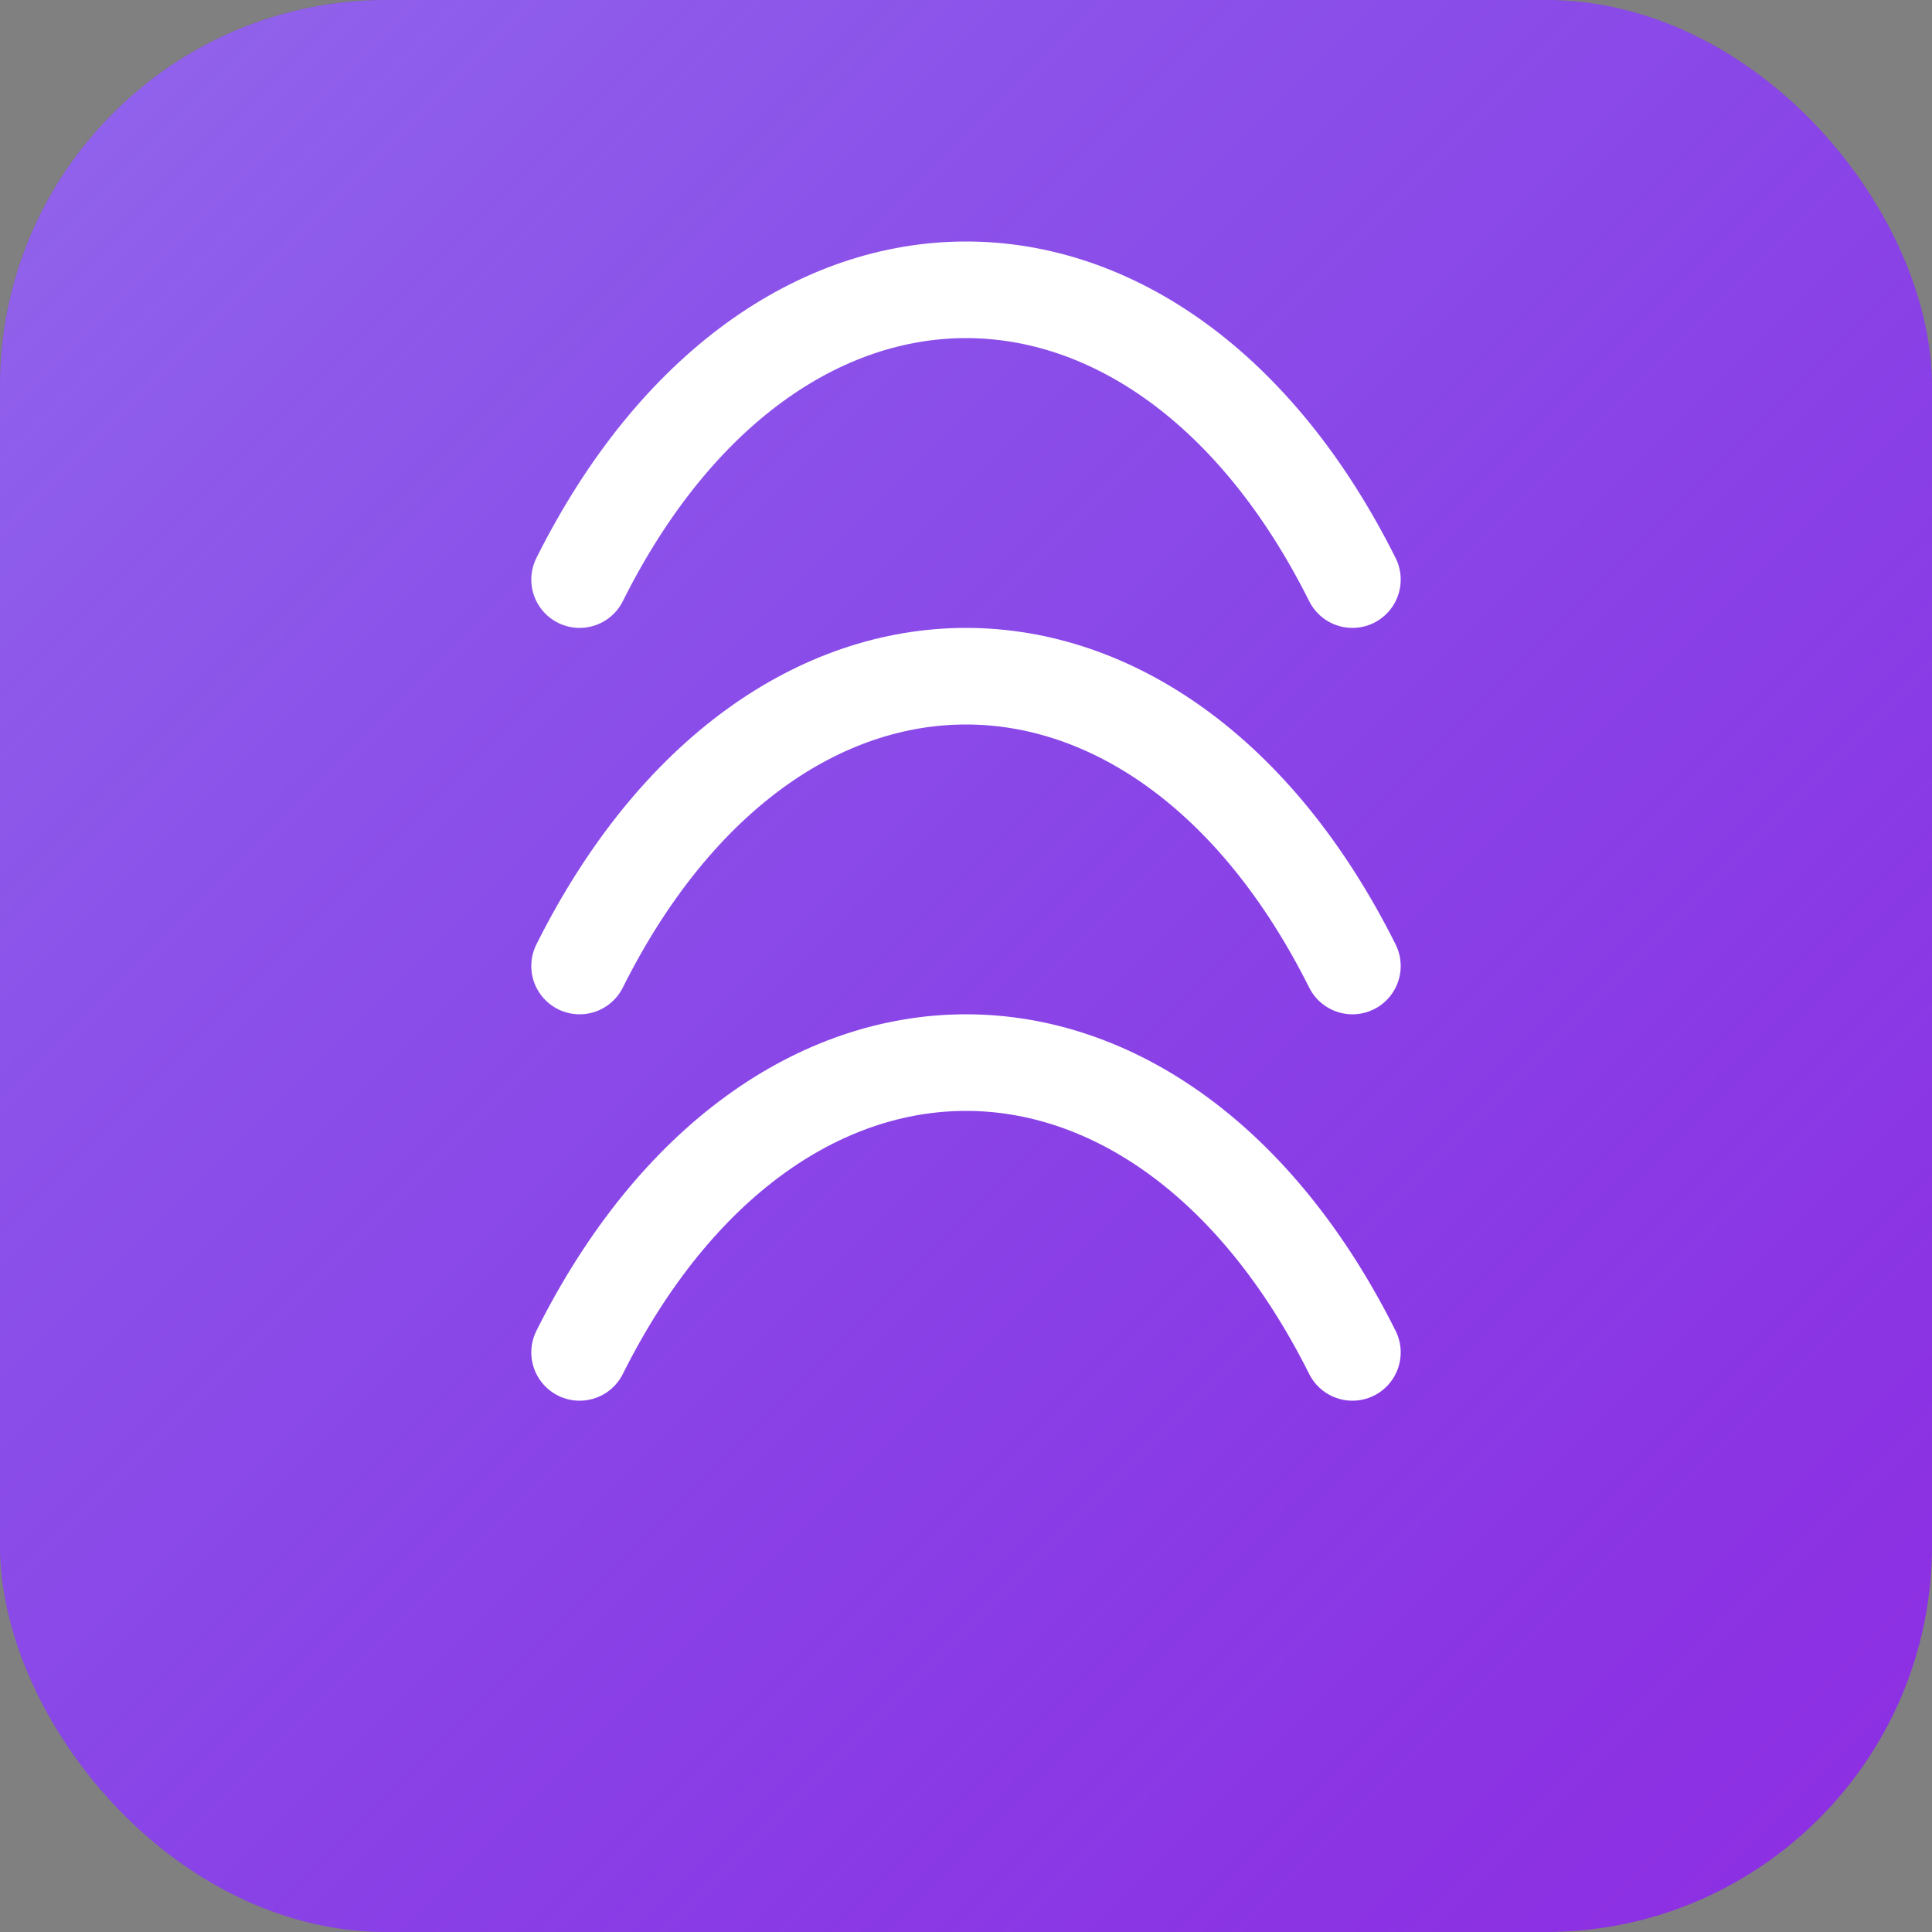 <svg width="100" height="100" viewBox="0 0 100 100" xmlns="http://www.w3.org/2000/svg">
  <rect x="0" y="0" width="100" height="100" fill="#808080" stroke="none"/>
  <defs>
    <linearGradient id="glassGradient" x1="0%" y1="0%" x2="100%" y2="100%">
      <stop offset="0%" style="stop-color:#4A00E0;stop-opacity:1" />
      <stop offset="100%" style="stop-color:#8E2DE2;stop-opacity:1" />
    </linearGradient>
    <linearGradient id="highlightGradient" x1="0%" y1="0%" x2="100%" y2="100%">
      <stop offset="0%" style="stop-color:white;stop-opacity:0.4" />
      <stop offset="100%" style="stop-color:white;stop-opacity:0" />
    </linearGradient>
  </defs>
  
  <rect width="100" height="100" rx="20" fill="url(#glassGradient)" />
  
  <path d="M30,70 C40,50 60,50 70,70" stroke="white" stroke-width="5" fill="none" stroke-linecap="round" />
  <path d="M30,50 C40,30 60,30 70,50" stroke="white" stroke-width="5" fill="none" stroke-linecap="round" />
  <path d="M30,30 C40,10 60,10 70,30" stroke="white" stroke-width="5" fill="none" stroke-linecap="round" />

  <rect width="100" height="100" rx="20" fill="url(#highlightGradient)" />
</svg>

